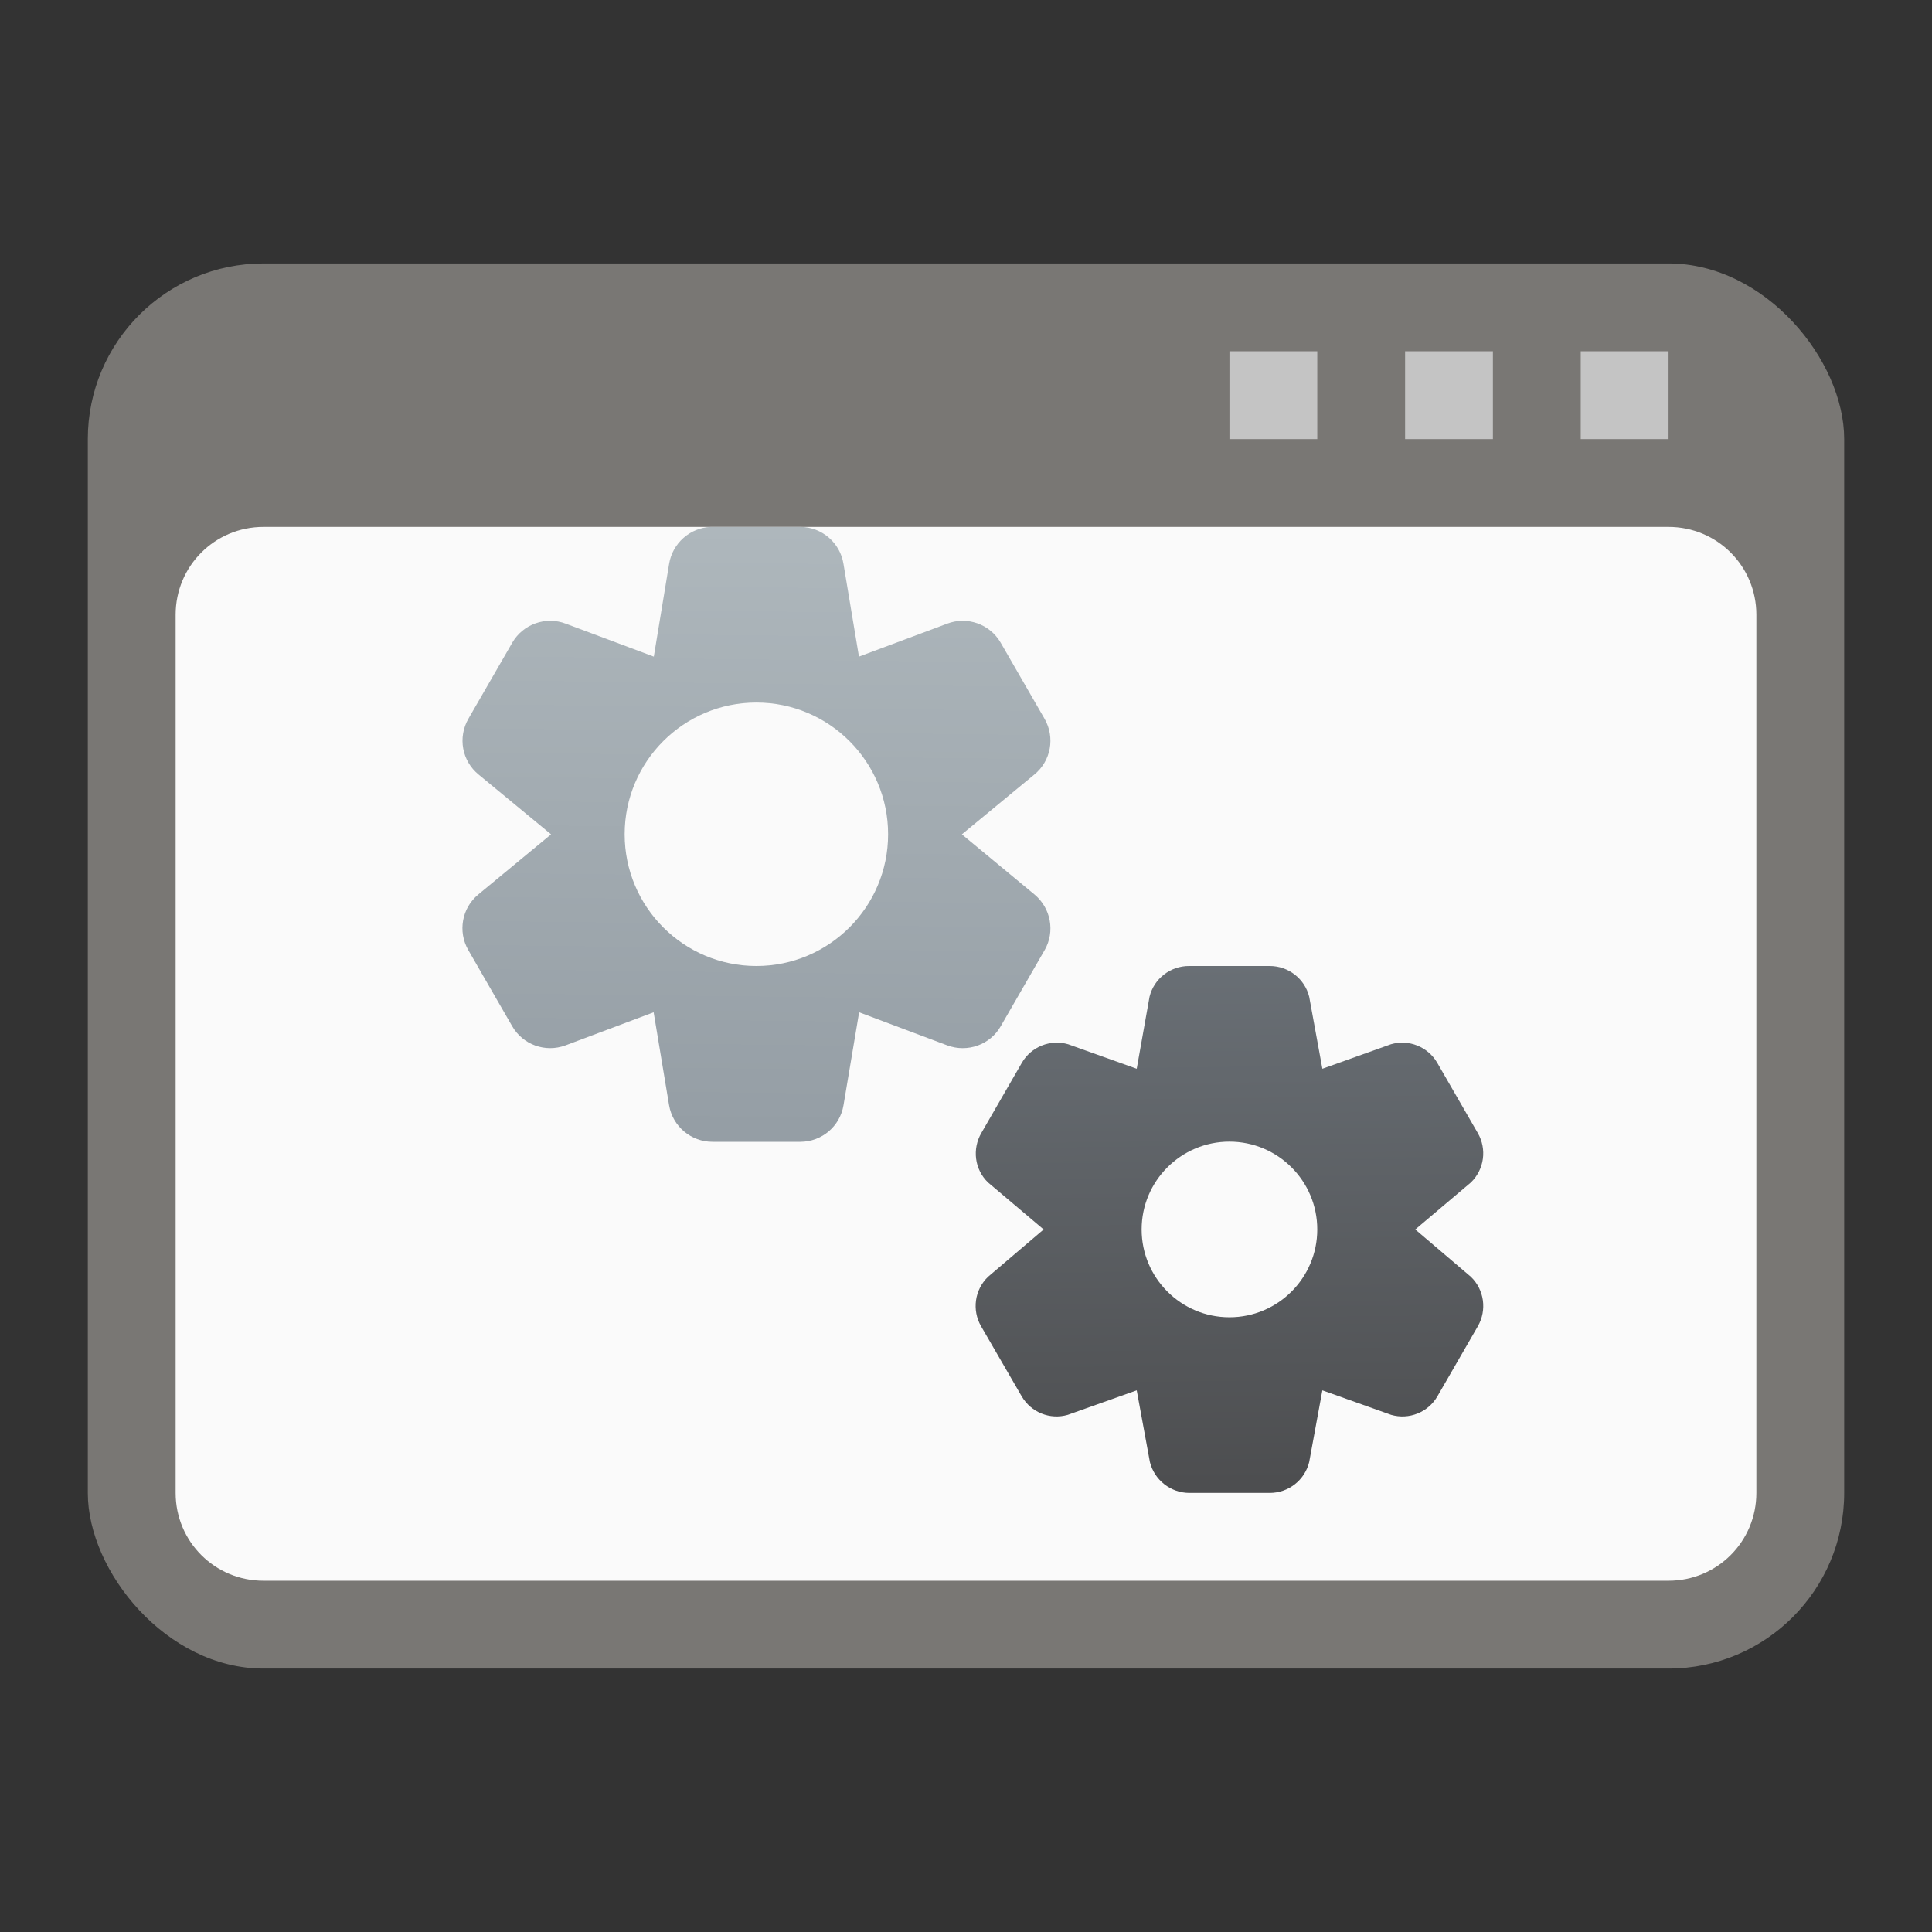 <?xml version="1.0" encoding="UTF-8" standalone="no"?>
<!-- Created with Inkscape (http://www.inkscape.org/) -->

<svg
   width="22"
   height="22"
   viewBox="0 0 22 22"
   version="1.1"
   id="svg5"
   inkscape:version="1.2.2 (1:1.2.2+202305151914+b0a8486541)"
   sodipodi:docname="system-run.svg"
   xmlns:inkscape="http://www.inkscape.org/namespaces/inkscape"
   xmlns:sodipodi="http://sodipodi.sourceforge.net/DTD/sodipodi-0.dtd"
   xmlns:xlink="http://www.w3.org/1999/xlink"
   xmlns="http://www.w3.org/2000/svg"
   xmlns:svg="http://www.w3.org/2000/svg">
  <rect x="0" y="0" width="22" height="22" fill="#333333" stroke="none"/>
  <sodipodi:namedview
     id="namedview7"
     pagecolor="#ffffff"
     bordercolor="#000000"
     borderopacity="0.25"
     inkscape:showpageshadow="2"
     inkscape:pageopacity="0.0"
     inkscape:pagecheckerboard="0"
     inkscape:deskcolor="#d1d1d1"
     inkscape:document-units="px"
     showgrid="false"
     inkscape:zoom="36.818182"
     inkscape:cx="9.9"
     inkscape:cy="11"
     inkscape:window-width="1920"
     inkscape:window-height="1008"
     inkscape:window-x="0"
     inkscape:window-y="0"
     inkscape:window-maximized="1"
     inkscape:current-layer="svg5" />
  <defs
     id="defs2">
    <linearGradient
       inkscape:collect="always"
       xlink:href="#linearGradient1738"
       id="linearGradient7562"
       x1="5.115"
       y1="4.961"
       x2="5.143"
       y2="7.21"
       gradientUnits="userSpaceOnUse"
       gradientTransform="matrix(2.616,0,0,2.616,0.157,-1.979)" />
    <linearGradient
       inkscape:collect="always"
       id="linearGradient1738">
      <stop
         style="stop-color:#696f75;stop-opacity:1;"
         offset="0"
         id="stop1734" />
      <stop
         style="stop-color:#4d4e50;stop-opacity:1"
         offset="1"
         id="stop1736" />
    </linearGradient>
    <linearGradient
       inkscape:collect="always"
       xlink:href="#linearGradient1798"
       id="linearGradient7728"
       x1="3.231"
       y1="2.381"
       x2="3.195"
       y2="5.399"
       gradientUnits="userSpaceOnUse"
       gradientTransform="matrix(2.268,0,0,2.268,0.765,0.599)" />
    <linearGradient
       inkscape:collect="always"
       id="linearGradient1798">
      <stop
         style="stop-color:#aeb7bc;stop-opacity:1;"
         offset="0"
         id="stop1794" />
      <stop
         style="stop-color:#959ea5;stop-opacity:1"
         offset="1"
         id="stop1796" />
    </linearGradient>
  </defs>
  <rect
     style="fill:#797774;fill-opacity:1;stroke:none;stroke-width:0.415;stroke-linecap:round;stroke-linejoin:round"
     id="rect261617"
     width="20"
     height="16"
     x="1"
     y="3"
     ry="2" />
  <path
     id="rect1043"
     style="fill:#fafafa;fill-opacity:1;stroke-width:3;stroke-linecap:round;stroke-linejoin:round"
     d="M 3,6 H 19 c 0.554,0 1,0.446 1,1 V 17 c 0,0.554 -0.446,1 -1,1 H 3 C 2.446,18 2,17.554 2,17 V 7 c 0,-0.554 0.446,-1 1,-1 z"
     sodipodi:nodetypes="sssssssss" />
  <path
     id="rect1066"
     style="fill:#c4c4c4;fill-opacity:1;stroke-width:1.5;stroke-linecap:round;stroke-linejoin:round"
     d="m 14,4 v 1 h 1 V 4 Z m 2,0 v 1 h 1 V 4 Z m 2,0 v 1 h 1 V 4 Z" />
  <path
     id="path6320"
     style="color:#000000;fill:url(#linearGradient7562);fill-opacity:1;stroke:none;stroke-width:1.744;stroke-linecap:round;stroke-linejoin:round"
     d="m 13.541,11 c -0.213,-7.2e-4 -0.4,0.143 -0.451,0.35 l -0.146,0.82 -0.781,-0.279 c -0.203,-0.059 -0.421,0.028 -0.527,0.211 l -0.461,0.799 c -0.107,0.184 -0.077,0.417 0.076,0.564 l 0.633,0.535 -0.633,0.539 c -0.153,0.147 -0.185,0.379 -0.08,0.562 l 0.463,0.799 c 0.107,0.183 0.322,0.27 0.525,0.211 l 0.785,-0.279 0.15,0.816 c 0.051,0.205 0.236,0.351 0.447,0.352 h 0.92 c 0.212,-8.4e-4 0.397,-0.146 0.447,-0.352 l 0.15,-0.816 0.783,0.279 c 0.203,0.059 0.421,-0.028 0.527,-0.211 l 0.461,-0.799 c 0.105,-0.184 0.072,-0.416 -0.08,-0.562 l -0.633,-0.539 0.633,-0.535 c 0.153,-0.148 0.185,-0.381 0.078,-0.564 l -0.461,-0.799 c -0.107,-0.183 -0.324,-0.27 -0.527,-0.211 l -0.781,0.279 -0.15,-0.82 c -0.051,-0.205 -0.236,-0.349 -0.447,-0.35 z m 0.459,2 c 0.552,0 1,0.448 1,1 0,0.552 -0.448,1 -1,1 -0.552,0 -1,-0.448 -1,-1 0,-0.552 0.448,-1 1,-1 z" />
  <path
     id="path7172"
     style="color:#000000;fill:url(#linearGradient7728);fill-opacity:1;stroke-width:1.889;stroke-linecap:round;stroke-linejoin:round"
     d="m 8.092,6 c -0.236,0.01 -0.435,0.187 -0.473,0.422 l -0.174,1.055 -1.002,-0.375 c -0.228,-0.087 -0.486,0.004 -0.609,0.215 l -0.5,0.867 c -0.123,0.213 -0.074,0.482 0.117,0.637 l 0.824,0.68 -0.828,0.684 c -0.188,0.155 -0.236,0.422 -0.115,0.633 l 0.5,0.867 c 0.122,0.212 0.378,0.304 0.607,0.219 l 1.004,-0.377 0.176,1.059 c 0.041,0.241 0.251,0.417 0.496,0.416 H 9.115 c 0.243,-0.001 0.45,-0.176 0.49,-0.416 l 0.178,-1.059 1.004,0.377 c 0.229,0.085 0.488,-0.006 0.609,-0.219 l 0.5,-0.867 c 0.121,-0.211 0.07,-0.478 -0.117,-0.633 l -0.826,-0.684 0.824,-0.68 c 0.191,-0.155 0.24,-0.424 0.117,-0.637 l -0.5,-0.867 c -0.123,-0.211 -0.381,-0.302 -0.609,-0.215 l -1.004,0.375 -0.176,-1.055 C 9.567,6.181 9.36,6.002 9.115,6 H 8.115 c -0.008,-1.3e-5 -0.016,-3.212e-4 -0.023,0 z m 0.521,2 c 0.828,0 1.5,0.672 1.5,1.5 0,0.828 -0.672,1.5 -1.5,1.5 -0.828,0 -1.5,-0.672 -1.5,-1.5 0,-0.828 0.672,-1.5 1.5,-1.5 z" />
</svg>
